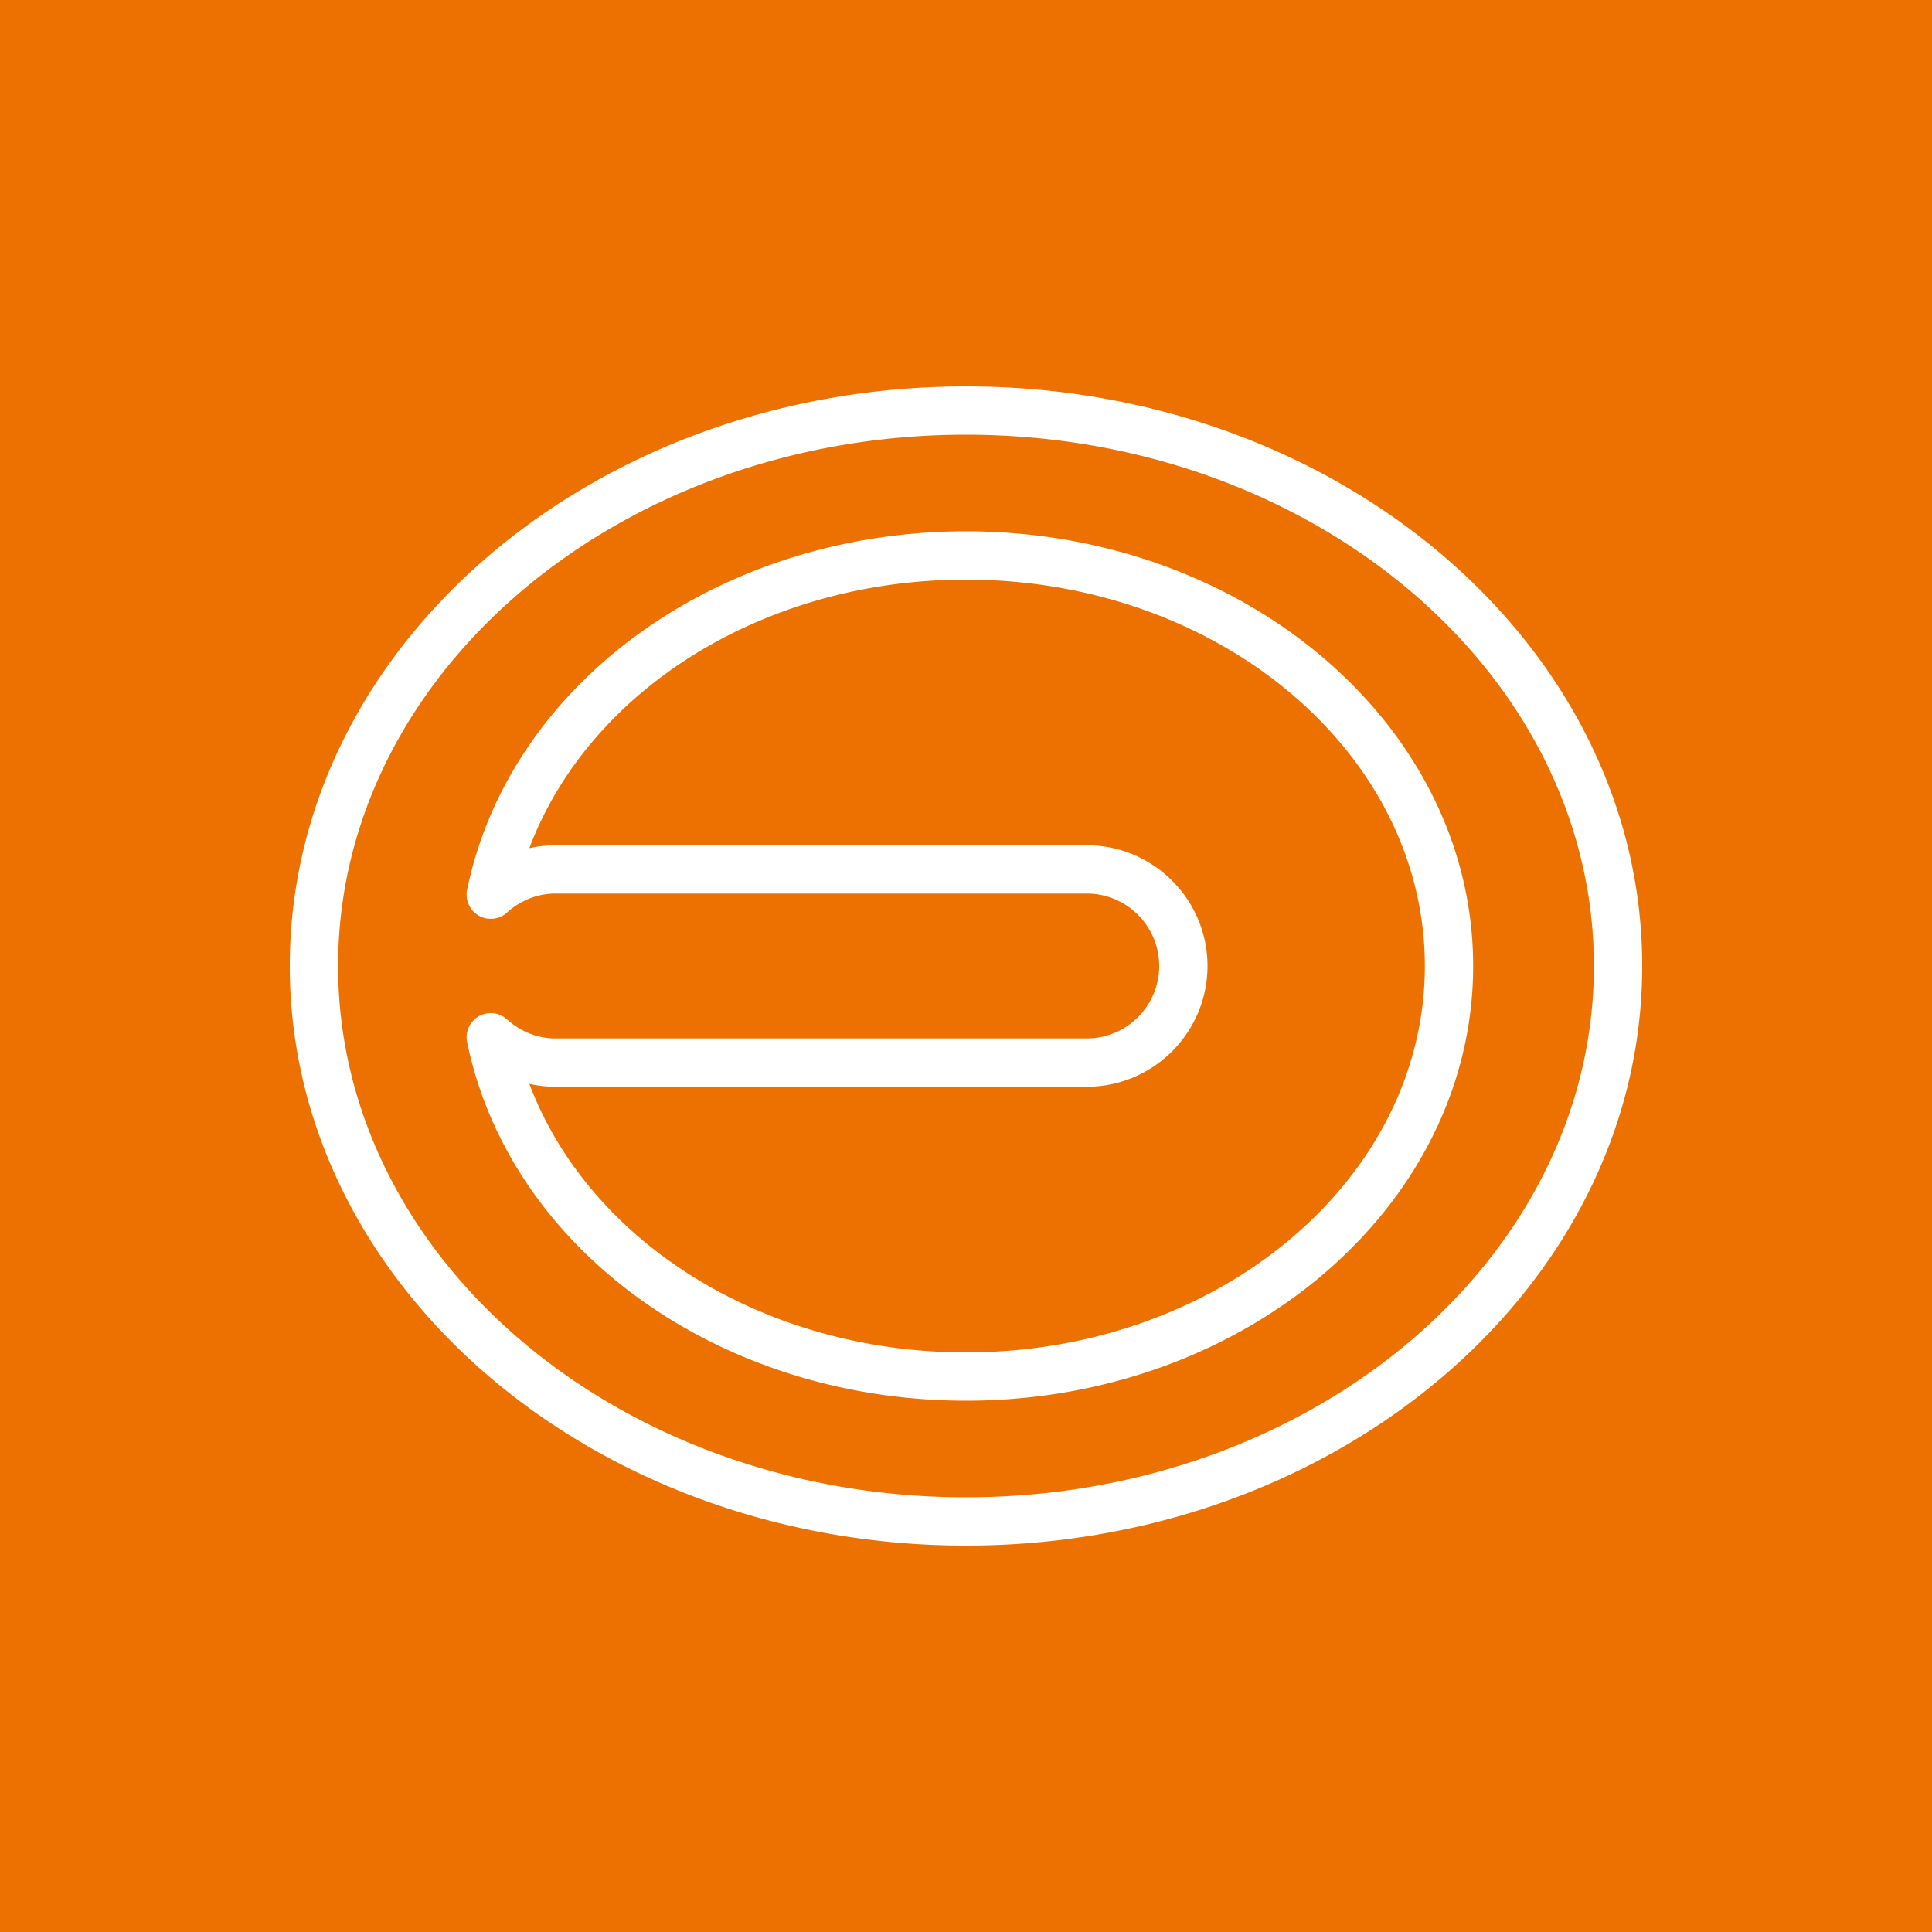 <svg xmlns="http://www.w3.org/2000/svg" viewBox="0 0 80 80"><g fill="none" fill-rule="evenodd"><path fill="#ED7100" d="M0 0h80v80H0z"/><path fill="#FFF" d="M21.919 44.879C24.393 51.436 31.629 56 40 56c10.477 0 19-7.178 19-16 0-8.823-8.523-16-19-16-8.372 0-15.607 4.563-18.082 11.12.354-.079.716-.12 1.082-.12h22c2.757 0 5 2.243 5 5 0 2.756-2.243 5-5 5H23c-.366 0-.728-.041-1.081-.121M40 58c-10.195 0-18.883-6.244-20.658-14.847a1 1 0 0 1 1.652-.942c.56.509 1.272.789 2.006.789h22c1.654 0 3-1.346 3-3 0-1.655-1.346-3-3-3H23c-.734 0-1.446.279-2.007.788a1 1 0 0 1-1.651-.943C21.117 28.243 29.805 22 40 22c11.579 0 21 8.074 21 18 0 9.925-9.421 18-21 18m0-40c-14.337 0-26 9.869-26 22 0 12.13 11.663 22 26 22s26-9.87 26-22c0-12.131-11.663-22-26-22m0 46c-15.439 0-28-10.767-28-24 0-13.234 12.561-24 28-24 15.44 0 28 10.766 28 24 0 13.233-12.56 24-28 24"/></g></svg>